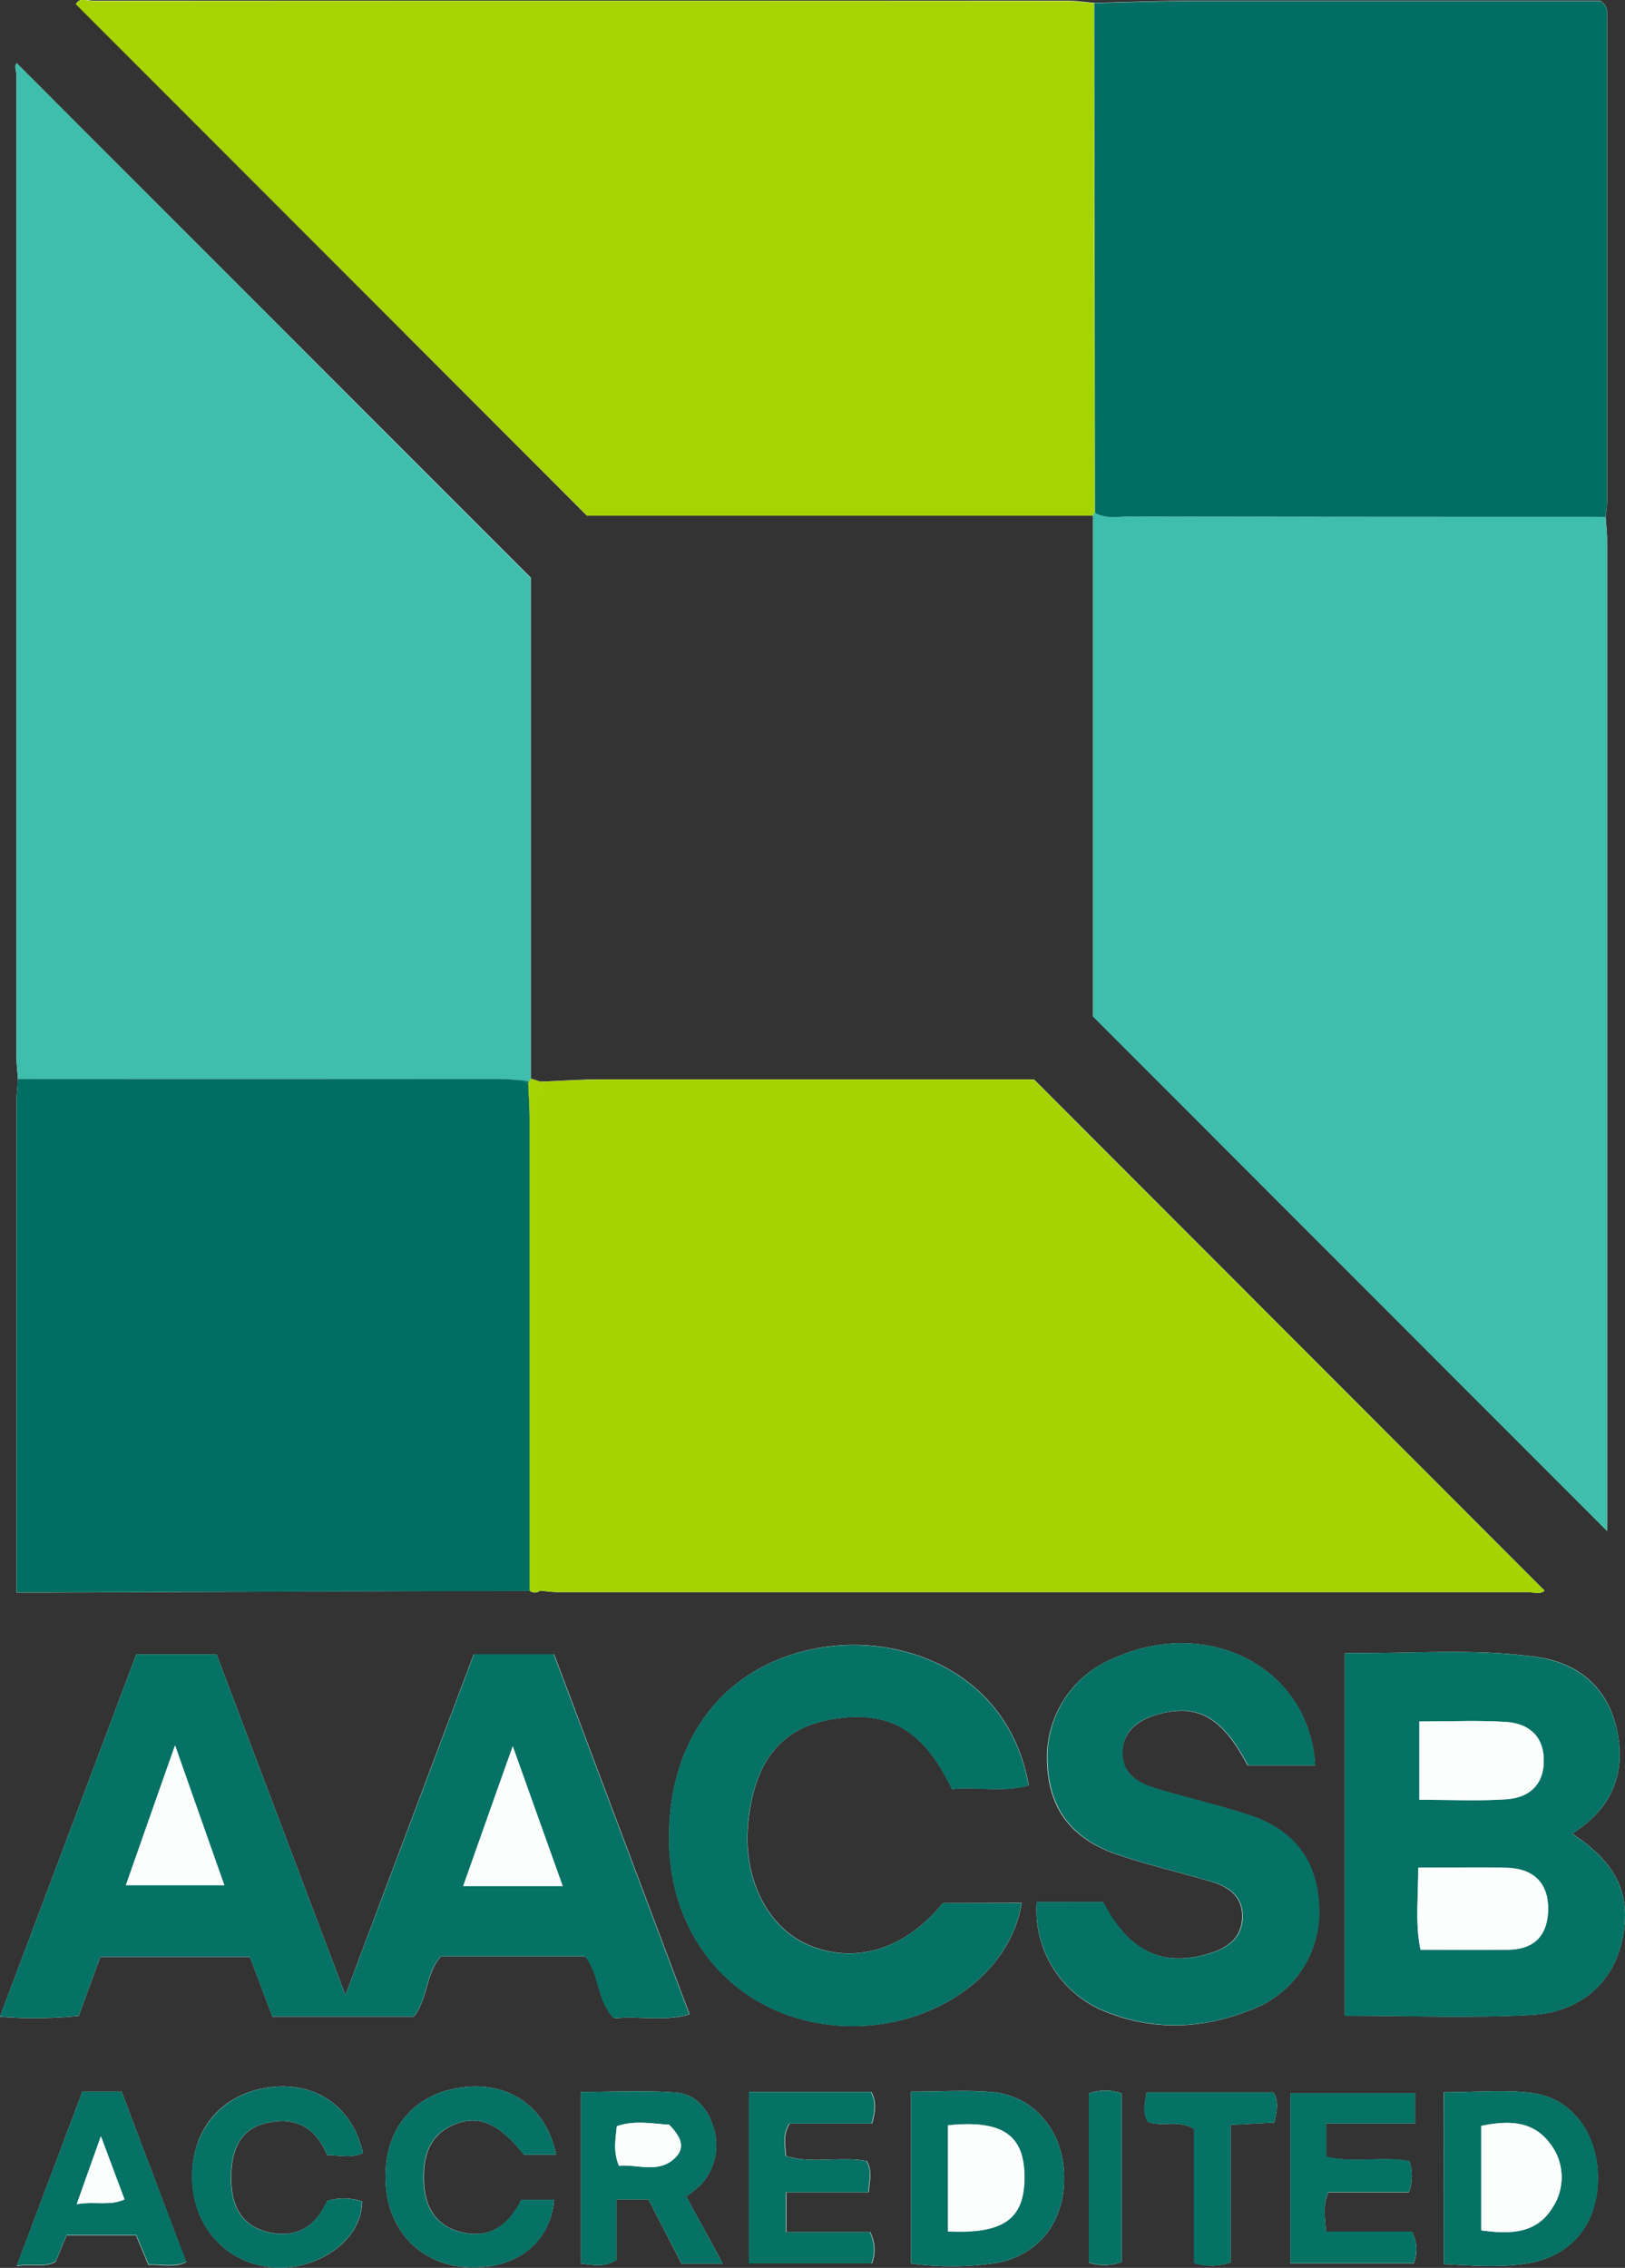 <svg id="Layer_1" data-name="Layer 1" xmlns="http://www.w3.org/2000/svg" viewBox="0 0 275.82 384.8">
  <rect x="0" y="0" width="275.82" height="384.8" fill="#333333" stroke="none"/>
  <defs>
    <style>.cls-1{fill:#fcfdfd;}.cls-2{fill:#a6d403;}.cls-3{fill:#40bead;}.cls-4{fill:#a5d300;}.cls-5{fill:#016e63;}.cls-6{fill:#067165;}</style>
  </defs>
  <path class="cls-1" d="M92.26,274a1.42,1.42,0,0,0,1.79,0c1,.09,2,.24,3,.24q82.24,0,164.49,0c1.08,0,2.3.45,3-.24l-86.66-86.75c-24,0-48.69,0-73.35,0-3.49,0-7,.25-10.45.38l-1.62-.52v-85L5.22,14.84c-.48.37-.07,1.26-.07,2q0,83.18,0,166.34c0,1.33.17,2.65.26,4-.08,1.32-.24,2.64-.24,4q0,39.42,0,78.83v4.32c2.06,0,3.68,0,5.3,0Z" transform="translate(-2.37 -4.1)"/><path class="cls-1" d="M274.9,91.8a23,23,0,0,0,.25-2.47q0-41,0-82c0-.94.32-2-1.09-3.09-22.89,0-46.19,0-69.49,0-5.49,0-11,.22-16.46.34-1.48-.13-3-.36-4.44-.36q-82.69,0-165.39,0c-1,0-2.35-.63-3,.54L102,91.6H187.9v84.94l87.25,87.3v-3.09q0-82.48,0-165C275.14,94.46,275,93.13,274.9,91.8Z" transform="translate(-2.37 -4.1)"/><path class="cls-1" d="M61,342.63,39.12,284.8H25.51L2.37,346.28a72.25,72.25,0,0,0,13.36-.14c1.25-3.42,2.44-6.67,3.67-10H44.79l3.81,10.14h24c2.44-3,2-7.36,4.65-10.24h24.42c2.59,3.12,2,7.55,4.95,10.53,4.16-.49,8.45.61,12.8-.69l-23-61.1H82.79C75.63,303.76,68.51,322.6,61,342.63Z" transform="translate(-2.37 -4.1)"/><path class="cls-1" d="M230.62,284.59v61.53c10.77,0,21.25.43,31.67-.13,8.39-.46,13.87-5.54,15.4-12.63,1.67-7.71-.77-13.05-8.48-18.14,6.78-4.23,9.32-10.36,7.52-18-1.68-7.08-6.74-11.06-13.71-12C252.3,283.74,241.49,284.73,230.62,284.59Z" transform="translate(-2.37 -4.1)"/><path class="cls-1" d="M162.42,327c-6.39,7.9-15,10.51-22.95,7.05-7.06-3.08-11.15-11.65-10.06-21.09,1.19-10.36,5.71-15.76,14.37-17.18,9.52-1.55,15.33,1.8,20.2,11.89,4.2-.49,8.62.63,13-.63-3.25-18.6-20.37-25.46-34.31-23.53-17.06,2.36-27.39,15.66-26.7,34,.64,16.9,12.65,29.36,29.22,30.31,15,.87,28.68-8.4,30.59-20.85Z" transform="translate(-2.37 -4.1)"/><path class="cls-1" d="M178.35,326.83A18.52,18.52,0,0,0,190,345.44c8.32,3.34,16.65,2.94,24.83-.37a17.56,17.56,0,0,0,11.41-17.13c-.18-7.91-4.13-13.23-11.53-15.74-5.34-1.81-10.88-3-16.28-4.67-3-.91-5.66-2.53-5.55-6.16s2.8-5.46,6-6.37c6.8-1.91,10.94.48,15.25,8.66h11.45c-.93-16.67-18.31-25.6-34.61-18a18.2,18.2,0,0,0-10.87,17.58c.3,7.85,4.16,13,12.32,15.68,5.19,1.73,10.55,2.95,15.79,4.53,2.91.88,5.12,2.66,5,6-.11,3.55-2.56,5.19-5.63,6.12-7.93,2.4-13.72-.42-18-8.73Z" transform="translate(-2.37 -4.1)"/><path class="cls-1" d="M112.45,377.31c1.87,3.63,3.74,7.27,5.6,10.87h7c-2.17-4-4.13-7.57-6.21-11.39a18.14,18.14,0,0,0,2.66-2.21,9.84,9.84,0,0,0,1.88-9.77c-1-3.16-3.17-5.41-6.29-5.65-5.36-.4-10.78-.11-16.11-.11v29.12c2.12.25,3.92.68,6-.6V377.31Z" transform="translate(-2.37 -4.1)"/><path class="cls-1" d="M247.44,388.27c5.08.25,9.74.63,14.35-.16,7.4-1.27,11.78-6.74,11.8-14.46,0-7.45-4.35-13.55-11.19-14.42-4.86-.62-9.85-.12-15-.12Z" transform="translate(-2.37 -4.1)"/><path class="cls-1" d="M157,359v29.16a50.65,50.65,0,0,0,14.45-.09c7.43-1.35,11.8-7.23,11.53-15.1-.25-7.47-5.23-13.32-12.3-13.9C166.31,358.69,161.84,359,157,359Z" transform="translate(-2.37 -4.1)"/><path class="cls-1" d="M129.47,359.06v29.09h20.91a6.48,6.48,0,0,0-.31-5.32H135.83v-6.76h14c.17-2.12.63-3.72-.34-5.3-4.54-.86-9.24.54-13.71-.85-.08-1.86-.58-3.5.64-5.51h14c.52-2.08.79-3.65-.15-5.35Z" transform="translate(-2.37 -4.1)"/><path class="cls-1" d="M242.57,359.25H221.39v28.91h20.92a6.31,6.31,0,0,0-.3-5.39H227.44c-.18-2.45-.6-4.39.4-6.69H241.5a7.54,7.54,0,0,0,.07-5.29c-4.66-.86-9.51.42-14.12-.75V364.4h15.12Z" transform="translate(-2.37 -4.1)"/><path class="cls-1" d="M57.91,369.79c2.3,0,4.24.54,6.06-.4-1.75-7.85-8.1-12.19-15.93-11.11C39.92,359.4,34.79,365.5,35,373.83s5.9,14.32,13.73,15c6.75.6,15-4,15.11-11.2a9.76,9.76,0,0,0-5.94-.08c-2,4.56-5.59,6.54-10.44,5.17-4.56-1.28-5.91-5-5.84-9.35.06-4.09,1.21-7.77,5.65-8.95C52,363.16,55.79,364.66,57.91,369.79Z" transform="translate(-2.37 -4.1)"/><path class="cls-1" d="M96.75,369.7c-1.59-8-7.93-12.51-16-11.42-8.51,1.15-13.5,7.55-12.9,16.54.56,8.26,6.4,13.88,14.56,14,7.92.11,13.38-4.33,14-11.47H90.86c-2.14,4.43-5.55,6.76-10.45,5.43-4.24-1.14-6-4.44-6.09-8.69-.12-4.1.89-7.66,5-9.44,4.26-1.85,7.75-.28,12,5.05Z" transform="translate(-2.37 -4.1)"/><path class="cls-1" d="M23,359H16.36L5.2,388.62c2.68-.5,4.66.33,6.6-.74q.93-2.24,1.88-4.48H25.46l2.09,5c2.34-.09,4.45.56,6.41-.47C30.25,378.14,26.67,368.7,23,359Z" transform="translate(-2.37 -4.1)"/><path class="cls-1" d="M211.25,388V364.63l7.42-.38c.43-1.9.78-3.61-.16-5.12H197c-.29,1.87-.73,3.49.23,5,2.41.92,5-.44,7.81,1.19v22.76A10.46,10.46,0,0,0,211.25,388Z" transform="translate(-2.37 -4.1)"/><path class="cls-1" d="M192.75,387.9V359.29a8.67,8.67,0,0,0-5.58,0V388A8.28,8.28,0,0,0,192.75,387.9Z" transform="translate(-2.37 -4.1)"/><path class="cls-2" d="M187.9,91.6H102L15.23,4.81c.69-1.17,2-.54,3-.54q82.7-.06,165.39,0c1.48,0,3,.23,4.44.36l.12,86.49A.64.64,0,0,0,187.9,91.6Z" transform="translate(-2.37 -4.1)"/><path class="cls-3" d="M5.41,187.17c-.09-1.33-.26-2.65-.26-4q0-83.16,0-166.34c0-.75-.41-1.64.07-2l87.22,87.33c0,27.07,0,56,0,85a.86.86,0,0,1-.31.5l-1-.22c-1.32-.09-2.65-.26-4-.26Q46.29,187.14,5.41,187.17Z" transform="translate(-2.37 -4.1)"/><path class="cls-3" d="M274.9,91.8c.08,1.33.24,2.66.24,4q0,82.48,0,165v3.09l-87.25-87.3v-85a.61.61,0,0,1,.32-.48c1.86,1.06,3.9.62,5.86.62Q234.49,91.82,274.9,91.8Z" transform="translate(-2.37 -4.1)"/><path class="cls-4" d="M94.06,187.65c3.48-.13,7-.37,10.45-.38,24.66,0,49.32,0,73.35,0L264.52,274c-.71.69-1.93.24-3,.24q-82.24,0-164.49,0c-1,0-2-.15-3-.24Z" transform="translate(-2.37 -4.1)"/><path class="cls-5" d="M274.9,91.8q-40.41,0-80.82-.06c-2,0-4,.44-5.86-.62l-.12-86.5c5.49-.12,11-.33,16.46-.34,23.3,0,46.6,0,69.49,0,1.41,1.07,1.09,2.15,1.09,3.09q0,41,0,82A23,23,0,0,1,274.9,91.8Z" transform="translate(-2.37 -4.1)"/><path class="cls-5" d="M5.41,187.17q40.89,0,81.77,0c1.32,0,2.65.17,4,.25l.87.6c.08,2,.22,4,.23,5.95q0,40,0,80.08l-81.8.25c-1.62,0-3.24,0-5.3,0V270q0-39.42,0-78.83C5.17,189.81,5.33,188.49,5.41,187.17Z" transform="translate(-2.37 -4.1)"/><path class="cls-6" d="M61,342.63c7.55-20,14.67-38.87,21.83-57.86H96.36l23,61.1c-4.35,1.3-8.64.2-12.8.69-3-3-2.36-7.41-4.95-10.53H77.23c-2.69,2.88-2.21,7.26-4.65,10.24h-24l-3.81-10.14H19.4c-1.23,3.34-2.42,6.59-3.67,10a72.25,72.25,0,0,1-13.36.14L25.51,284.8H39.12ZM32.08,300.25c-3,8.66-5.66,16.07-8.34,23.72h16.7C37.68,316.15,35.08,308.77,32.08,300.25Zm65.79,23.86c-2.85-8-5.5-15.4-8.47-23.7-3,8.33-5.63,15.87-8.41,23.7Z" transform="translate(-2.37 -4.1)"/><path class="cls-6" d="M230.62,284.59c10.87.14,21.68-.85,32.4.65,7,1,12,4.95,13.71,12,1.8,7.59-.74,13.72-7.52,18,7.71,5.09,10.15,10.43,8.48,18.14-1.53,7.09-7,12.17-15.4,12.63-10.42.56-20.9.13-31.67.13ZM243.1,321c0,5-.55,9.43.38,13.94,5.1,0,9.92,0,14.73,0,4.4,0,6.83-2.24,6.93-6.72s-2.39-7-7.1-7.17S248.44,321,243.1,321Zm.19-11.53c5.18,0,10,.24,14.78-.08,3.68-.25,6.27-2.29,6.33-6.38.07-4.31-2.53-6.49-6.47-6.74-4.78-.3-9.58-.07-14.64-.07Z" transform="translate(-2.37 -4.1)"/><path class="cls-6" d="M162.42,327h13.33c-1.91,12.45-15.61,21.72-30.59,20.85-16.57-.95-28.58-13.41-29.22-30.31-.69-18.37,9.64-31.67,26.7-34,13.94-1.93,31.06,4.93,34.31,23.53-4.35,1.26-8.77.14-13,.63-4.87-10.09-10.68-13.44-20.2-11.89-8.66,1.42-13.18,6.82-14.37,17.18-1.09,9.44,3,18,10.06,21.09C147.42,337.52,156,334.91,162.42,327Z" transform="translate(-2.37 -4.1)"/><path class="cls-6" d="M178.35,326.83h11.31c4.27,8.32,10.06,11.14,18,8.74,3.07-.93,5.52-2.57,5.63-6.12.11-3.36-2.1-5.14-5-6-5.24-1.58-10.6-2.8-15.79-4.53-8.16-2.71-12-7.83-12.32-15.68A18.2,18.2,0,0,1,191,285.63c16.3-7.57,33.68,1.36,34.61,18H214.19c-4.31-8.18-8.45-10.57-15.25-8.66-3.24.91-5.93,2.62-6,6.37s2.55,5.25,5.55,6.16c5.4,1.65,10.94,2.86,16.28,4.67,7.4,2.51,11.35,7.83,11.53,15.74a17.56,17.56,0,0,1-11.41,17.13c-8.18,3.31-16.51,3.71-24.83.37A18.52,18.52,0,0,1,178.35,326.83Z" transform="translate(-2.37 -4.1)"/><path class="cls-6" d="M112.45,377.31H107v10.26c-2,1.28-3.85.85-6,.6V359.05c5.33,0,10.75-.29,16.11.11,3.12.24,5.27,2.49,6.29,5.65a9.84,9.84,0,0,1-1.88,9.77,18.14,18.14,0,0,1-2.66,2.21c2.08,3.82,4,7.42,6.21,11.39h-7C116.19,384.58,114.32,380.94,112.45,377.31Zm-5-5.75c3.29-.25,6.91,1.45,9.68-1.49,1.66-1.77.63-3.64-1.18-5.46-2.78-.16-5.8-.8-8.86.25C106.84,367.14,106.47,369.22,107.42,371.56Z" transform="translate(-2.37 -4.1)"/><path class="cls-6" d="M247.44,388.27V359.11c5.11,0,10.1-.5,15,.12,6.84.87,11.21,7,11.19,14.42,0,7.72-4.4,13.19-11.8,14.46C257.18,388.9,252.52,388.52,247.44,388.27Zm6.35-5.74c4.88.68,9.39.63,12.13-3.92a9.32,9.32,0,0,0-.45-10.81c-3-4-7.27-3.88-11.68-3Z" transform="translate(-2.37 -4.1)"/><path class="cls-6" d="M157,359c4.8,0,9.27-.29,13.68.07,7.07.58,12.05,6.43,12.3,13.9.27,7.87-4.1,13.75-11.53,15.1a50.65,50.65,0,0,1-14.45.09Zm6.27,5.73v18c9.69.46,13.15-2.23,12.95-9.71C176.07,366.25,172.3,363.79,163.31,364.71Z" transform="translate(-2.37 -4.1)"/><path class="cls-6" d="M129.47,359.06h20.72c.94,1.7.67,3.27.15,5.35h-14c-1.22,2-.72,3.65-.64,5.51,4.47,1.39,9.17,0,13.71.85,1,1.58.51,3.18.34,5.3h-14v6.76h14.24a6.48,6.48,0,0,1,.31,5.32H129.47Z" transform="translate(-2.37 -4.1)"/><path class="cls-6" d="M242.57,359.25v5.15H227.45V370c4.61,1.17,9.46-.11,14.12.75a7.54,7.54,0,0,1-.07,5.29H227.84c-1,2.3-.58,4.24-.4,6.69H242a6.31,6.31,0,0,1,.3,5.39H221.39V359.25Z" transform="translate(-2.37 -4.1)"/><path class="cls-6" d="M57.91,369.79c-2.12-5.13-5.91-6.63-10.68-5.36-4.44,1.18-5.59,4.86-5.65,8.95-.07,4.33,1.28,8.07,5.84,9.35,4.85,1.37,8.45-.61,10.44-5.17a9.76,9.76,0,0,1,5.94.08c-.07,7.16-8.36,11.8-15.11,11.2-7.83-.69-13.56-6.76-13.73-15s5-14.43,13.08-15.55c7.83-1.08,14.18,3.26,15.93,11.11C62.15,370.33,60.21,369.79,57.91,369.79Z" transform="translate(-2.37 -4.1)"/><path class="cls-6" d="M96.75,369.7H91.26c-4.2-5.33-7.69-6.9-12-5.05-4.1,1.78-5.11,5.34-5,9.44.12,4.25,1.85,7.55,6.09,8.69,4.9,1.33,8.31-1,10.45-5.43H96.4c-.57,7.14-6,11.58-14,11.47-8.16-.12-14-5.74-14.56-14-.6-9,4.39-15.39,12.9-16.54C88.82,357.19,95.16,361.67,96.75,369.7Z" transform="translate(-2.37 -4.1)"/><path class="cls-6" d="M23,359c3.68,9.68,7.26,19.12,11,28.87-2,1-4.07.38-6.41.47l-2.09-5H13.68q-.94,2.25-1.88,4.48c-1.94,1.07-3.92.24-6.6.74L16.36,359ZM15.4,378.09c3.15-.54,5.54.36,8.1-.81l-4-10.7C18,370.7,16.9,373.9,15.4,378.09Z" transform="translate(-2.37 -4.1)"/>
  <path class="cls-6" d="M211.25,388a10.46,10.46,0,0,1-6.23.12V365.33c-2.77-1.63-5.4-.27-7.81-1.19-1-1.52-.52-3.14-.23-5h21.53c.94,1.51.59,3.22.16,5.12l-7.42.38Z" transform="translate(-2.37 -4.1)"/>
  <path class="cls-2" d="M92.26,274q0-40,0-80.08c0-2-.15-4-.23-5.95l.1-.37a.86.86,0,0,0,.31-.5l1.63.52q0,43.17,0,86.36A1.42,1.42,0,0,1,92.26,274Z" transform="translate(-2.37 -4.1)"/>
  <path class="cls-6" d="M192.75,387.9a8.28,8.28,0,0,1-5.58.06V359.3a8.67,8.67,0,0,1,5.58,0Z" transform="translate(-2.37 -4.1)"/>
  <path class="cls-6" d="M92.12,187.63,92,188l-.87-.6Z" transform="translate(-2.37 -4.1)"/>
  <path class="cls-1" d="M32.08,300.25c3,8.52,5.6,15.9,8.36,23.72H23.74C26.42,316.32,29,308.91,32.08,300.25Z" transform="translate(-2.37 -4.1)"/>
  <path class="cls-1" d="M97.87,324.11H81c2.78-7.83,5.45-15.37,8.41-23.7C92.37,308.71,95,316.13,97.87,324.11Z" transform="translate(-2.37 -4.1)"/>
  <path class="cls-1" d="M243.1,321c5.34,0,10.14-.11,14.94,0s7.2,2.75,7.1,7.17-2.53,6.68-6.93,6.72c-4.81.06-9.63,0-14.73,0C242.55,330.43,243.14,326,243.1,321Z" transform="translate(-2.37 -4.1)"/>
  <path class="cls-1" d="M243.29,309.47V296.2c5.06,0,9.86-.23,14.64.07,3.94.25,6.54,2.43,6.47,6.74-.06,4.09-2.65,6.13-6.33,6.38C253.29,309.71,248.47,309.47,243.29,309.47Z" transform="translate(-2.37 -4.1)"/>
  <path class="cls-1" d="M107.42,371.56c-1-2.34-.58-4.42-.36-6.7,3.06-1.05,6.08-.41,8.86-.25,1.81,1.82,2.84,3.69,1.18,5.46C114.33,373,110.71,371.31,107.42,371.56Z" transform="translate(-2.37 -4.1)"/>
  <path class="cls-1" d="M253.79,382.53V364.82c4.41-.9,8.68-1.05,11.68,3a9.32,9.32,0,0,1,.45,10.81C263.18,383.16,258.67,383.21,253.79,382.53Z" transform="translate(-2.37 -4.1)"/>
  <path class="cls-1" d="M163.31,364.71c9-.92,12.76,1.54,12.95,8.24.2,7.48-3.26,10.17-12.95,9.71Z" transform="translate(-2.37 -4.1)"/>
  <path class="cls-1" d="M15.4,378.09c1.5-4.19,2.63-7.39,4.1-11.51l4,10.7C20.94,378.45,18.55,377.55,15.4,378.09Z" transform="translate(-2.37 -4.1)"/>
</svg>